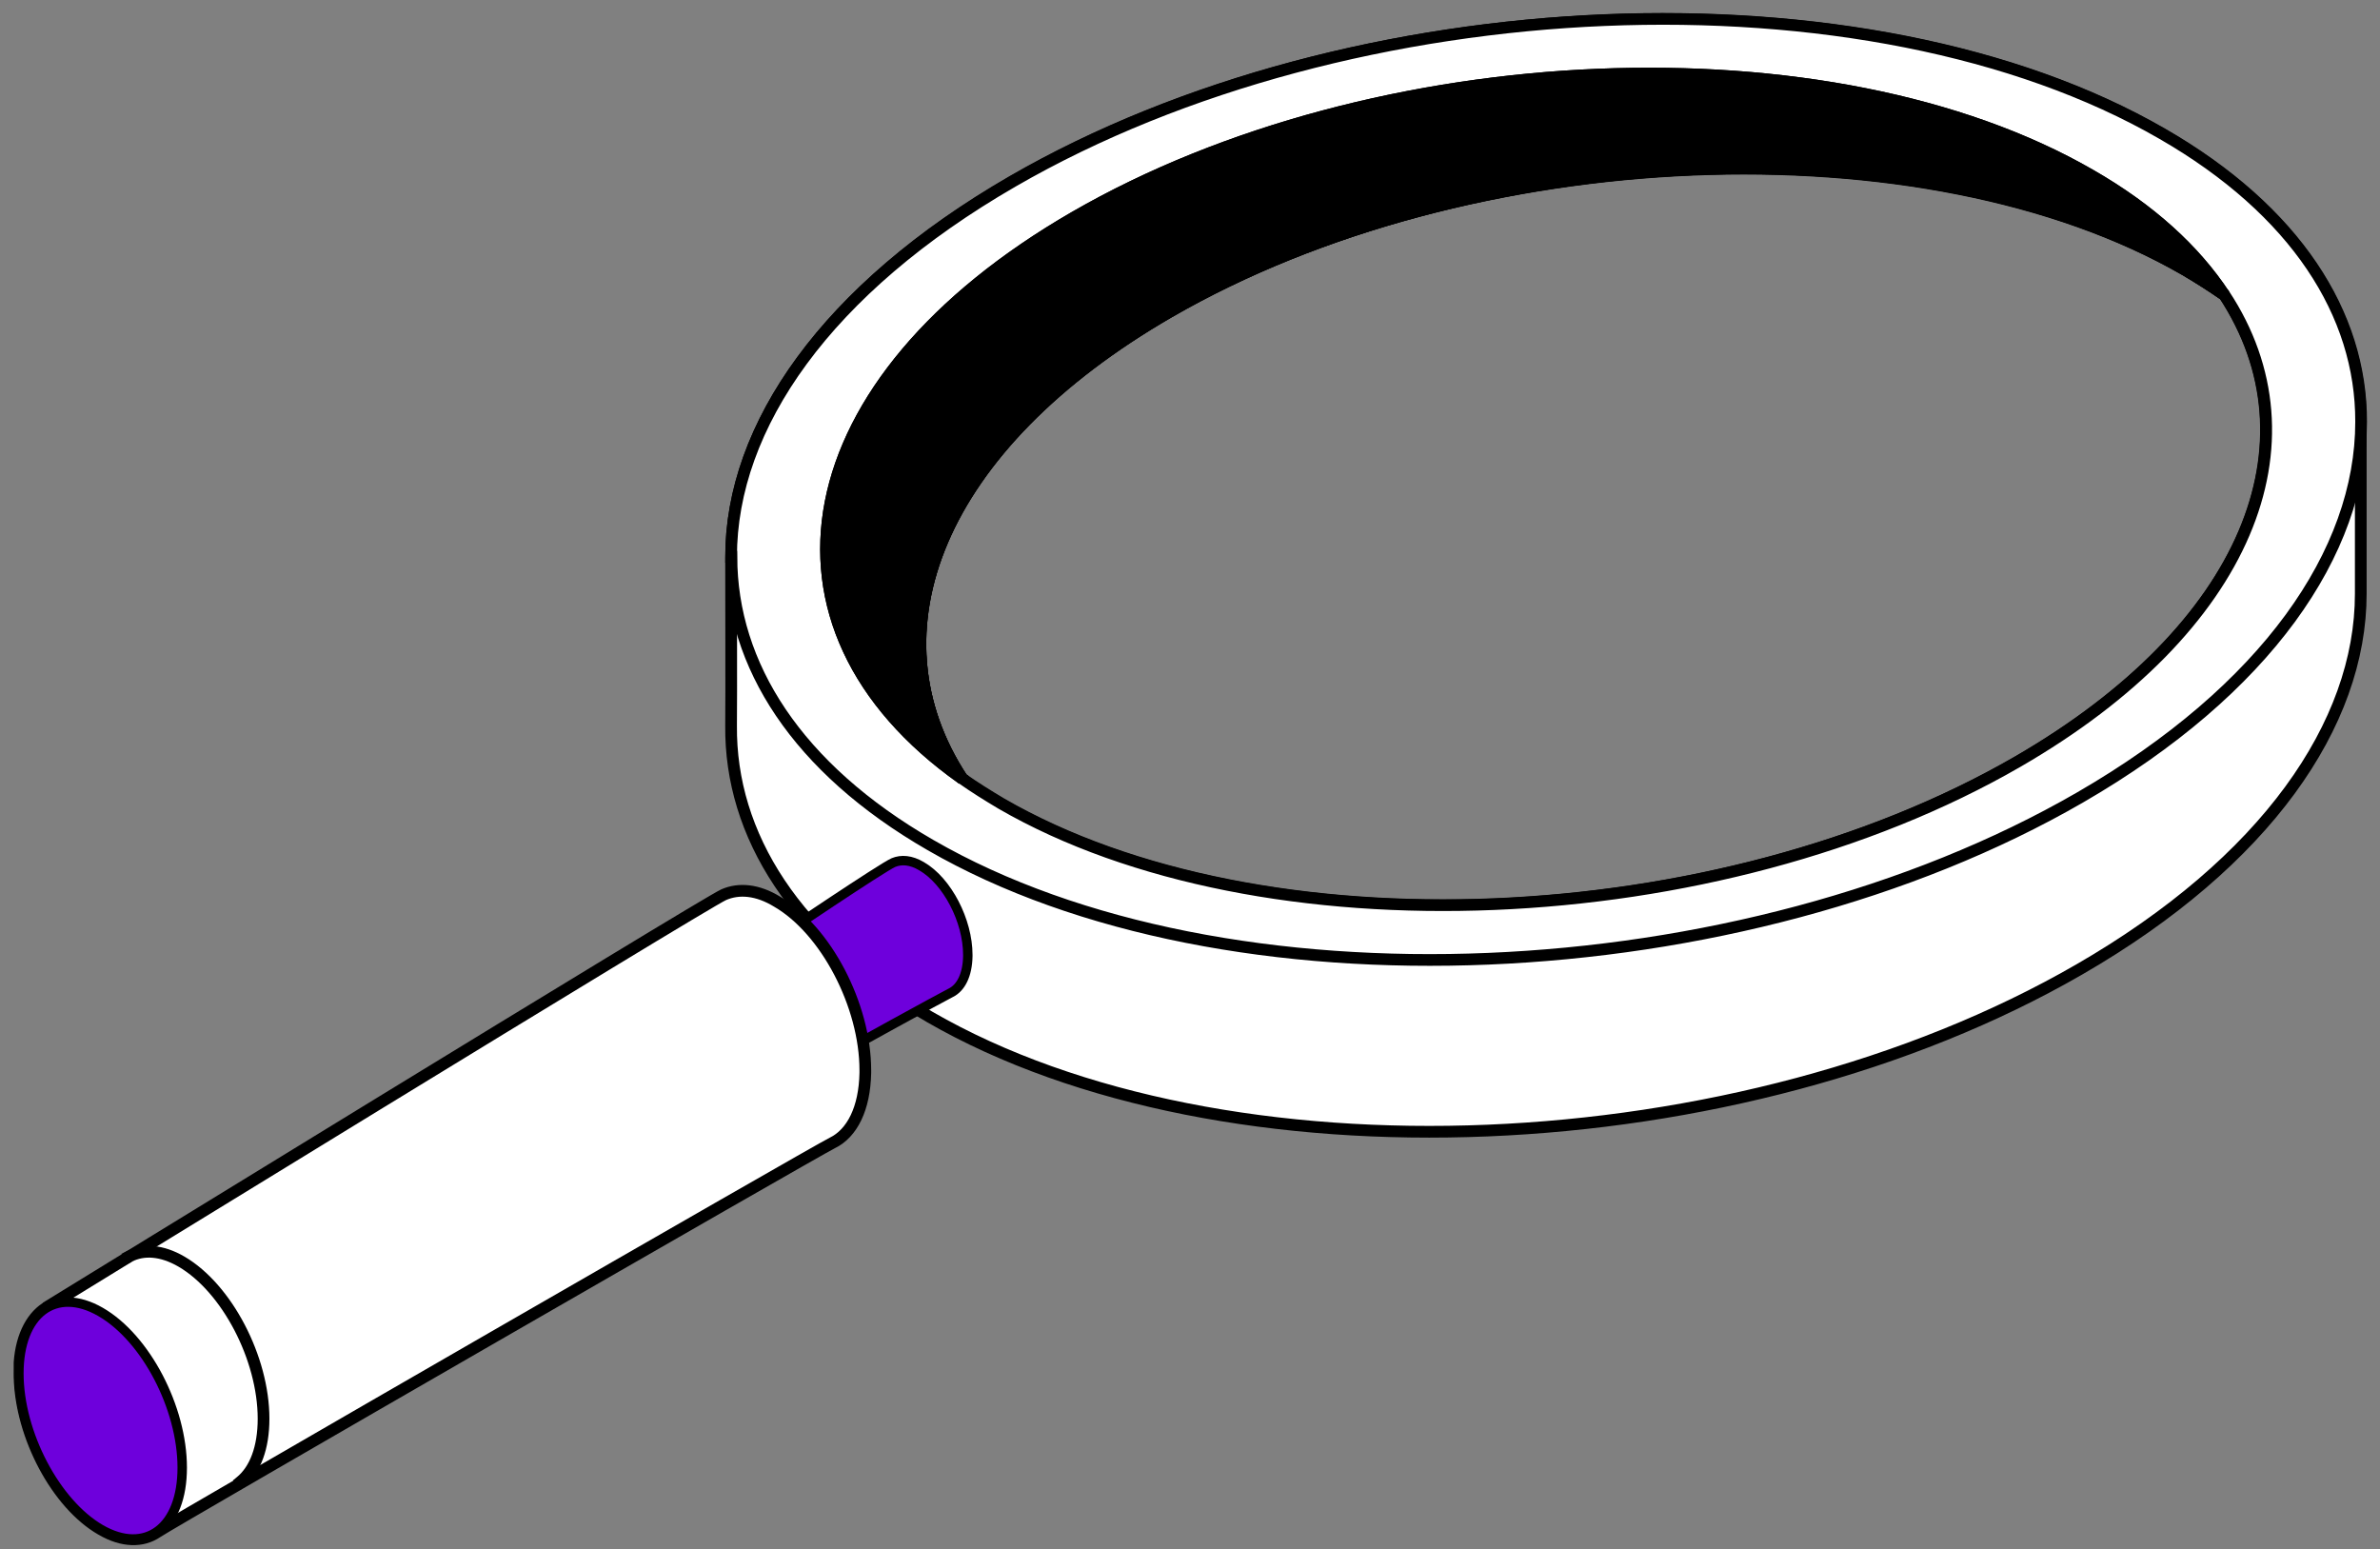 <svg width="126" height="82" viewBox="0 0 126 82" fill="none" xmlns="http://www.w3.org/2000/svg">
<rect x="0" y="0" width="126" height="82" fill="#808080" stroke="none"/>
<path fill-rule="evenodd" clip-rule="evenodd" d="M38.704 29.489C38.704 22.575 43.745 15.293 53.582 9.604C71.576 -0.793 98.866 -1.913 114.444 7.084C121.516 11.162 124.982 16.623 124.982 22.347V31.432C124.982 38.346 119.941 45.628 110.086 51.317C92.091 61.714 64.82 62.834 49.224 53.837C42.099 49.724 38.651 44.193 38.704 38.416C38.721 36.946 38.704 31.012 38.704 29.489ZM117.753 15.608C117.087 15.153 116.405 14.716 115.687 14.296C101.911 6.349 77.79 7.346 61.879 16.518C49.644 23.59 45.81 33.445 50.939 41.252C51.587 41.707 52.287 42.145 53.005 42.565C66.78 50.512 90.884 49.514 106.795 40.342C119.03 33.27 122.881 23.415 117.753 15.608Z" fill="white" stroke="black" stroke-width="0.62" stroke-miterlimit="1.5" stroke-linecap="square"/>
<path fill-rule="evenodd" clip-rule="evenodd" d="M38.705 29.472C38.705 22.558 43.763 15.293 53.618 9.604C71.612 -0.793 98.884 -1.931 114.48 7.084C121.534 11.145 125.018 16.624 125 22.33C125 29.244 119.959 36.526 110.122 42.215C92.127 52.612 64.856 53.75 49.26 44.735C42.188 40.657 38.722 35.196 38.722 29.472H38.705ZM117.753 15.591C117.106 15.136 116.406 14.698 115.67 14.261C101.912 6.314 77.791 7.294 61.88 16.483C49.645 23.555 45.794 33.41 50.94 41.217C51.588 41.672 52.288 42.11 53.023 42.547C66.781 50.494 90.902 49.514 106.813 40.324C119.049 33.252 122.9 23.398 117.753 15.591Z" fill="white" stroke="black" stroke-width="0.62" stroke-miterlimit="1.5" stroke-linecap="square"/>
<path fill-rule="evenodd" clip-rule="evenodd" d="M50.957 41.234C39.474 33.13 41.837 20.195 56.891 11.495C72.802 2.305 96.905 1.308 110.681 9.272C113.849 11.092 116.195 13.245 117.753 15.608C117.105 15.153 116.422 14.716 115.687 14.278C101.911 6.314 77.808 7.329 61.897 16.519C49.661 23.59 45.793 33.445 50.957 41.252V41.234Z" fill="white" stroke="black" stroke-width="0.62" stroke-miterlimit="1.5" stroke-linecap="square"/>
<path fill-rule="evenodd" clip-rule="evenodd" d="M50.957 41.234C39.474 33.13 41.837 20.195 56.891 11.495C72.802 2.305 96.905 1.308 110.681 9.272C113.849 11.092 116.195 13.245 117.753 15.608C117.105 15.153 116.422 14.716 115.687 14.278C101.911 6.314 77.808 7.329 61.897 16.519C49.661 23.59 45.793 33.445 50.957 41.252V41.234Z" fill="black" stroke="black" stroke-width="0.62" stroke-miterlimit="1.5" stroke-linecap="square"/>
<path fill-rule="evenodd" clip-rule="evenodd" d="M41.19 49.636C41.278 49.584 46.721 45.908 47.299 45.663C47.719 45.488 48.227 45.523 48.787 45.855C50.152 46.643 51.237 48.744 51.237 50.547V50.617C51.22 51.614 50.87 52.297 50.327 52.56C49.907 52.77 44.656 55.64 44.236 55.92C43.816 56.2 43.255 56.2 42.678 55.85C41.435 55.133 40.437 53.242 40.385 51.597V51.492C40.385 51.387 40.385 51.299 40.402 51.212C40.455 50.442 40.752 49.882 41.19 49.636Z" fill="#6E00DC" stroke="black" stroke-width="0.5" stroke-miterlimit="1.5" stroke-linecap="square"/>
<path d="M42.66 55.85C41.4 55.133 40.385 53.19 40.385 51.509C40.385 49.829 41.4 49.076 42.66 49.794C43.921 50.512 44.936 52.455 44.936 54.135C44.936 55.816 43.921 56.568 42.66 55.85Z" fill="white" stroke="black" stroke-width="0.62" stroke-miterlimit="1.5" stroke-linecap="square"/>
<path fill-rule="evenodd" clip-rule="evenodd" d="M2.576 69.136C2.716 69.049 37.216 47.851 38.319 47.361C39.124 47.011 40.105 47.098 41.137 47.729C43.71 49.216 45.811 53.207 45.811 56.656V56.796C45.776 58.686 45.111 59.999 44.06 60.507C43.255 60.892 9.105 80.566 8.317 81.109C7.547 81.634 6.496 81.634 5.359 80.969C3.013 79.621 1.105 76.033 1.035 72.882V72.129C1.14 70.659 1.735 69.609 2.576 69.154V69.136Z" fill="white" stroke="black" stroke-width="0.62" stroke-miterlimit="1.5" stroke-linecap="square"/>
<path fill-rule="evenodd" clip-rule="evenodd" d="M12.763 78.413C13.498 77.8 13.953 76.663 13.953 75.105C13.953 71.902 12.01 68.191 9.612 66.79C8.562 66.178 7.599 66.125 6.846 66.51" fill="white"/>
<path d="M12.763 78.413C13.498 77.8 13.953 76.663 13.953 75.105C13.953 71.902 12.01 68.191 9.612 66.79C8.562 66.178 7.599 66.125 6.846 66.51" stroke="black" stroke-width="0.62" stroke-miterlimit="1.5" stroke-linecap="square"/>
<path d="M5.324 80.951C2.943 79.569 1 75.875 1 72.707C1 69.539 2.925 68.068 5.324 69.451C7.722 70.834 9.647 74.527 9.647 77.696C9.647 80.864 7.722 82.334 5.324 80.951Z" fill="#6E00DC" stroke="black" stroke-width="0.5" stroke-miterlimit="1.5" stroke-linecap="square"/>
</svg>
